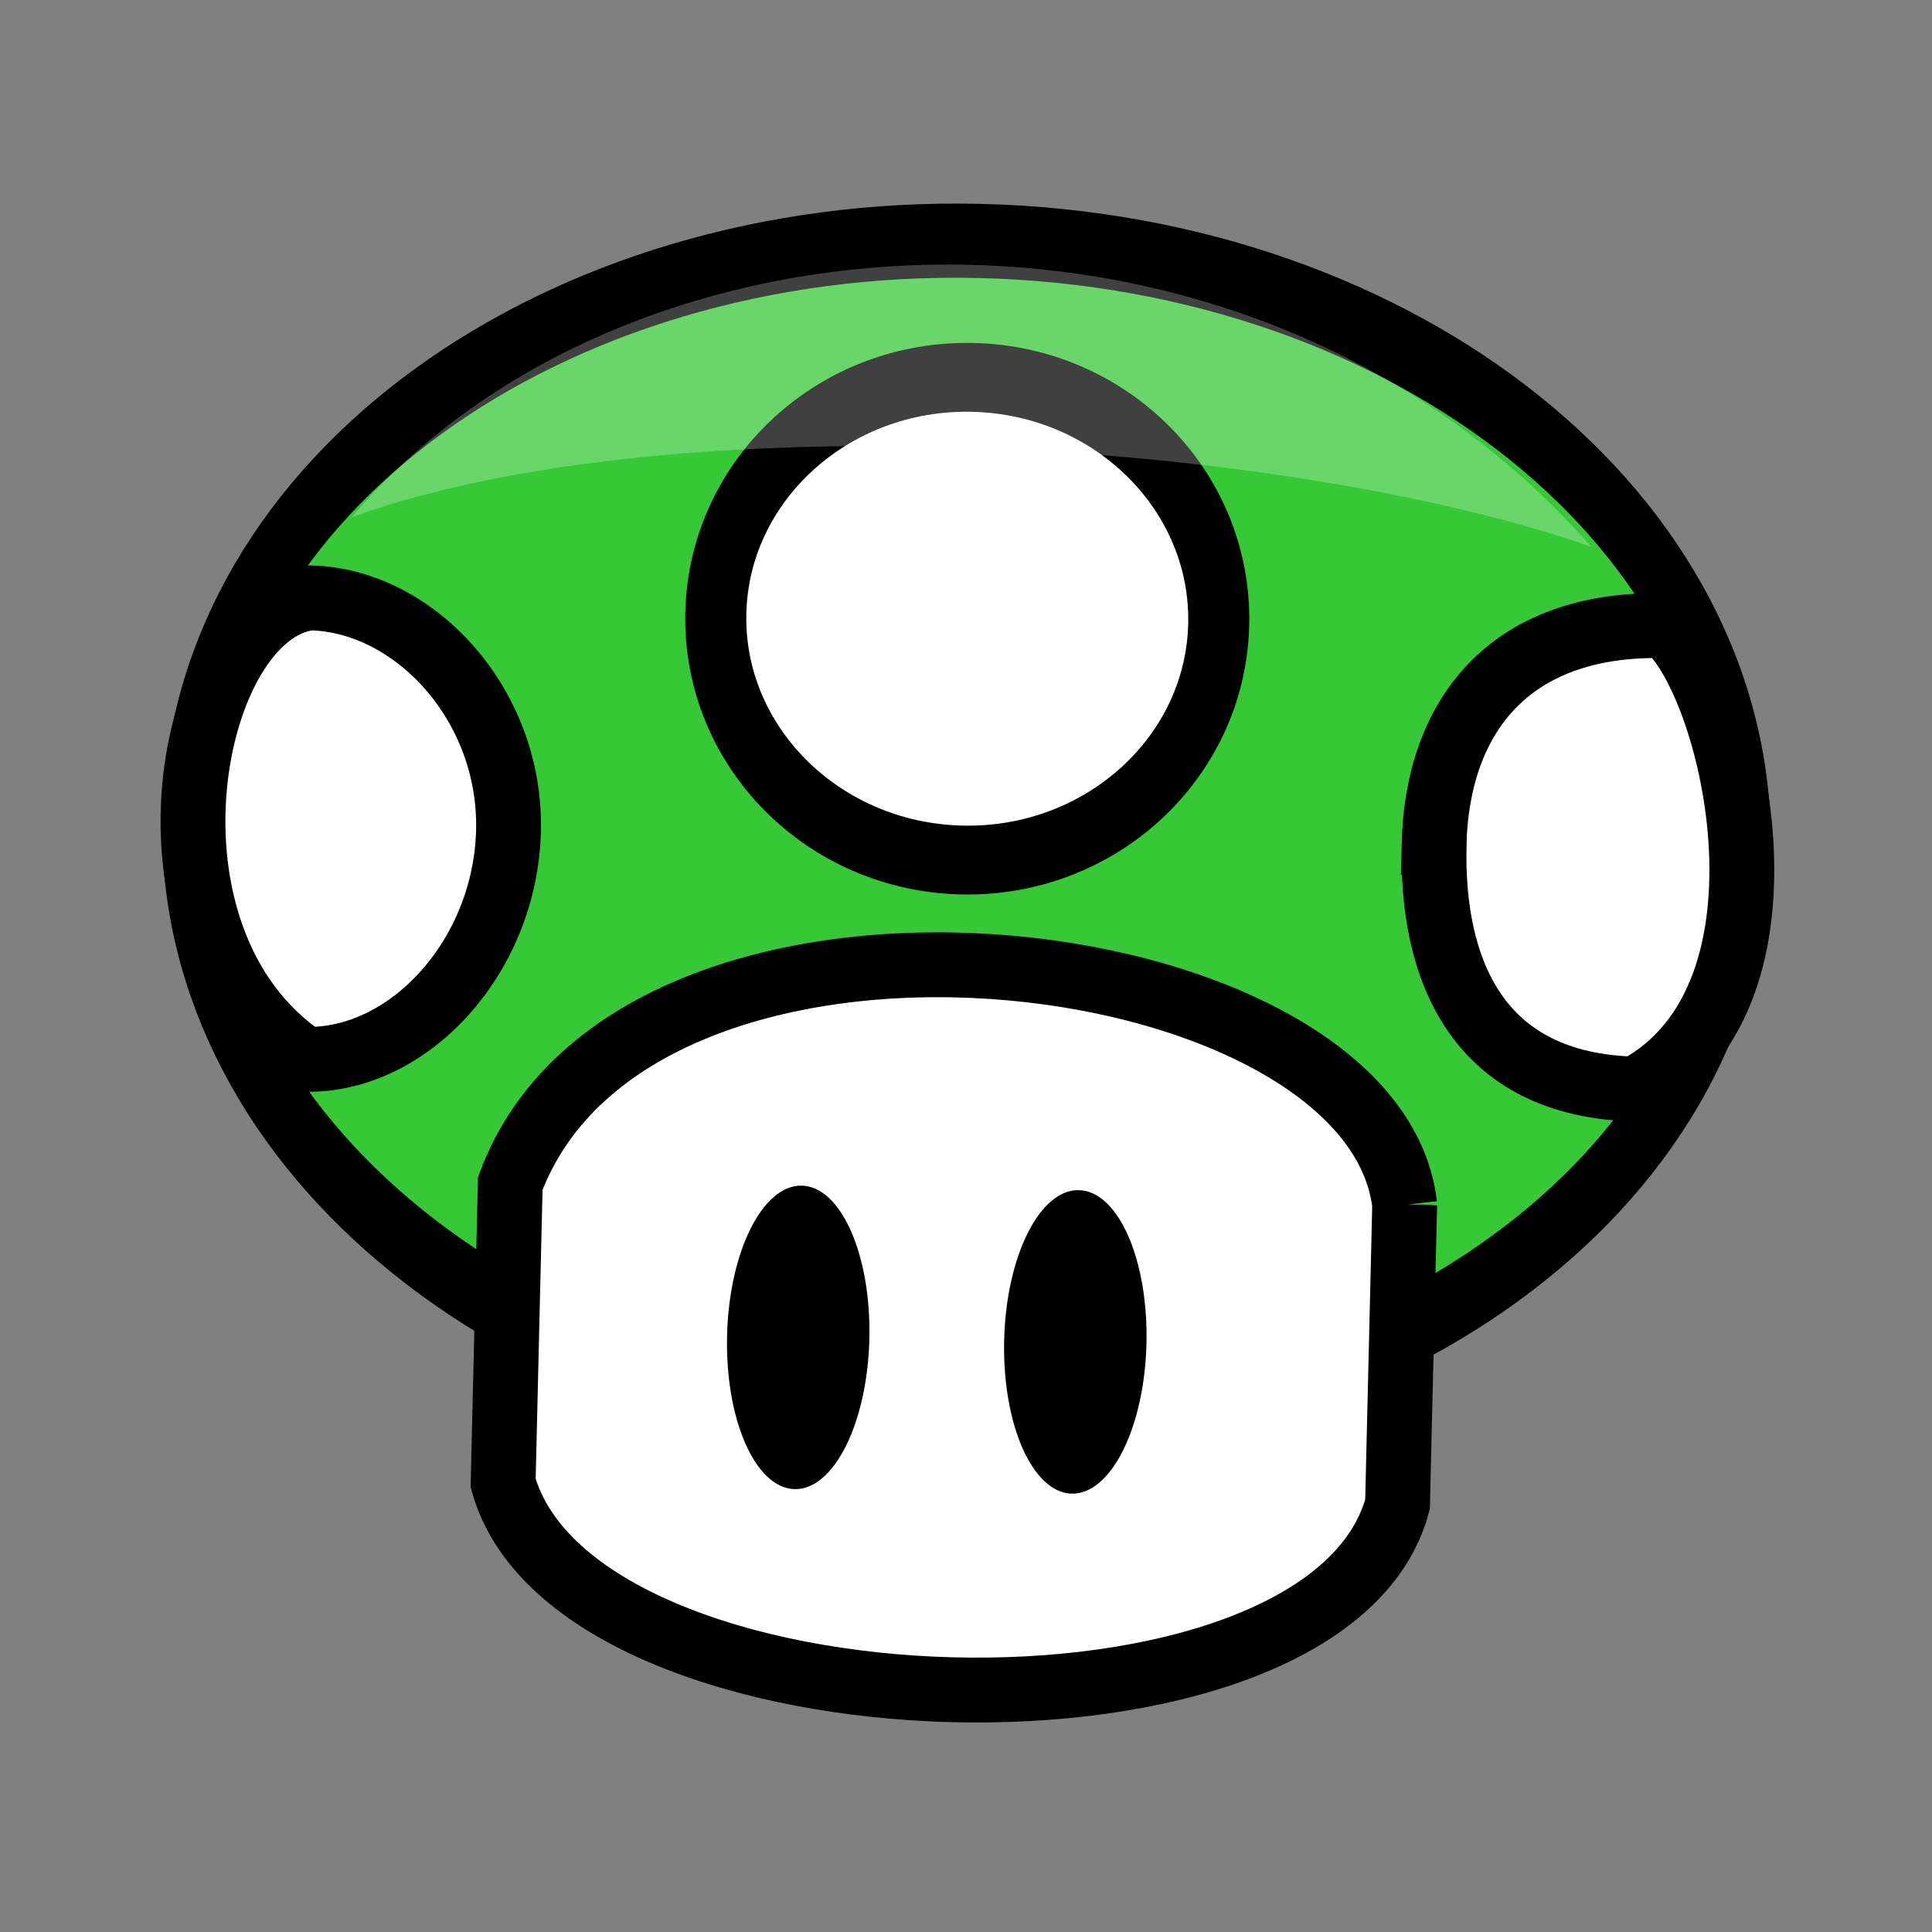 <?xml version="1.0" encoding="UTF-8" standalone="no"?>
<!-- Created with Inkscape (http://www.inkscape.org/) -->

<svg
   xmlns:dc="http://purl.org/dc/elements/1.1/"
   xmlns:cc="http://creativecommons.org/ns#"
   xmlns:rdf="http://www.w3.org/1999/02/22-rdf-syntax-ns#"
   xmlns:svg="http://www.w3.org/2000/svg"
   xmlns="http://www.w3.org/2000/svg"
   xmlns:sodipodi="http://sodipodi.sourceforge.net/DTD/sodipodi-0.dtd"
   xmlns:inkscape="http://www.inkscape.org/namespaces/inkscape"
   width="150"
   height="150"
   id="svg4236"
   version="1.1"
   inkscape:version="0.47pre4 r22446"
   sodipodi:docname="1-up.svg"
   inkscape:export-filename="/home/hansenm/Pictures/Miscellaneous/1-up.png"
   inkscape:export-xdpi="90"
   inkscape:export-ydpi="90">
  <rect width="100%" height="100%" fill="#808080" stroke="none"/>
  <defs
     id="defs4238">
    <inkscape:perspective
       sodipodi:type="inkscape:persp3d"
       inkscape:vp_x="0 : 526.18109 : 1"
       inkscape:vp_y="0 : 1000 : 0"
       inkscape:vp_z="744.09448 : 526.18109 : 1"
       inkscape:persp3d-origin="372.04724 : 350.78739 : 1"
       id="perspective4244" />
    <inkscape:perspective
       id="perspective4221"
       inkscape:persp3d-origin="0.5 : 0.33333333 : 1"
       inkscape:vp_z="1 : 0.5 : 1"
       inkscape:vp_y="0 : 1000 : 0"
       inkscape:vp_x="0 : 0.5 : 1"
       sodipodi:type="inkscape:persp3d" />
  </defs>
  <sodipodi:namedview
     id="base"
     pagecolor="#ffffff"
     bordercolor="#666666"
     borderopacity="1.0"
     inkscape:pageopacity="0.0"
     inkscape:pageshadow="2"
     inkscape:zoom="1.979899"
     inkscape:cx="151.17091"
     inkscape:cy="98.417518"
     inkscape:document-units="px"
     inkscape:current-layer="layer1"
     showgrid="false"
     inkscape:window-width="1440"
     inkscape:window-height="851"
     inkscape:window-x="0"
     inkscape:window-y="25"
     inkscape:window-maximized="1" />
  <g
     inkscape:label="Layer 1"
     inkscape:groupmode="layer"
     id="layer1"
     transform="translate(0,-902.362)">
    <g
       style="display:inline"
       transform="matrix(3.721,0,0,3.721,-712.408,-243.687)"
       id="g4587">
      <path
         sodipodi:type="arc"
         style="fill:#37c837;fill-opacity:1;stroke:#000000;stroke-width:2.052"
         id="path4589"
         sodipodi:cx="-68.766129"
         sodipodi:cy="129.43816"
         sodipodi:rx="28.107492"
         sodipodi:ry="16.440231"
         d="m -40.659,129.438 c 0,9.08 -12.584,16.44 -28.107,16.44 -15.523,0 -28.107,-7.361 -28.107,-16.44 0,-9.08 12.584,-16.44 28.107,-16.44 15.523,0 28.107,7.361 28.107,16.44 z"
         transform="matrix(0.576,0.014,-0.018,0.754,253.561,228.785)" />
      <path
         style="fill:#ffffff;fill-opacity:1;stroke:#000000;stroke-width:1.353"
         d="m 220.765,333.134 -0.149,6.249 c -1.462,5.467 -17.151,4.996 -18.662,-0.444 l 0.149,-6.249 c 2.62,-7.046 18.016,-5.17 18.662,0.445 z"
         id="path4591"
         sodipodi:nodetypes="ccccc" />
      <path
         style="fill:#ffffff;fill-opacity:1;stroke:#000000;stroke-width:1.353"
         d="m 202.066,325.327 c -0.063,2.627 -2.076,4.822 -4.249,4.771 -3.754,-2.528 -2.43,-9.344 0.119,-9.628 2.173,0.052 4.193,2.231 4.13,4.858 z"
         id="path4593"
         sodipodi:nodetypes="cccc" />
      <path
         sodipodi:type="arc"
         style="fill:#ffffff;fill-opacity:1;stroke:#000000;stroke-width:1.426"
         id="path4595"
         sodipodi:cx="-67.125"
         sodipodi:cy="125.00001"
         sodipodi:rx="5.8749995"
         sodipodi:ry="4.9999995"
         d="m -61.25,125 c 0,2.761 -2.63,5 -5.875,5 -3.245,0 -5.875,-2.239 -5.875,-5 0,-2.761 2.63,-5 5.875,-5 3.245,0 5.875,2.239 5.875,5 z"
         transform="matrix(0.893,0.021,-0.024,1.007,274.581,196.439)" />
      <path
         style="opacity:0.25;fill:#ffffff;fill-opacity:1;stroke:none"
         d="m 224.658,319.403 c -6.557,-2.284 -19.214,-3.021 -25.865,-0.616 5.806,-6.845 18.805,-7.419 25.865,0.616 z"
         id="path4597"
         sodipodi:nodetypes="ccc" />
      <path
         sodipodi:nodetypes="cccc"
         id="path4599"
         d="m 221.379,325.613 c -0.063,2.627 0.909,5.028 4.201,5.106 3.659,-1.95 2.002,-8.602 0.622,-9.669 -3.292,-0.078 -4.761,1.935 -4.824,4.563 z"
         style="fill:#ffffff;fill-opacity:1;stroke:#000000;stroke-width:1.353" />
      <g
         id="g4601"
         transform="matrix(0.6,0.014,-0.015,0.634,257.141,246.314)">
        <path
           transform="matrix(1.217,0,0,1,12.97,-1.569)"
           d="m -72.832,144.597 c 0,2.758 -0.91,4.994 -2.033,4.994 -1.123,0 -2.033,-2.236 -2.033,-4.994 0,-2.758 0.91,-4.994 2.033,-4.994 1.123,0 2.033,2.236 2.033,4.994 z"
           sodipodi:ry="4.9939413"
           sodipodi:rx="2.0329318"
           sodipodi:cy="144.59676"
           sodipodi:cx="-74.864929"
           id="path4603"
           style="fill:#000000;fill-opacity:1;stroke:none"
           sodipodi:type="arc" />
      </g>
      <g
         transform="matrix(-0.6,-0.014,-0.015,0.634,173.65,244.325)"
         id="g4605">
        <path
           sodipodi:type="arc"
           style="fill:#000000;fill-opacity:1;stroke:none"
           id="path4607"
           sodipodi:cx="-74.864929"
           sodipodi:cy="144.59676"
           sodipodi:rx="2.0329318"
           sodipodi:ry="4.9939413"
           d="m -72.832,144.597 c 0,2.758 -0.91,4.994 -2.033,4.994 -1.123,0 -2.033,-2.236 -2.033,-4.994 0,-2.758 0.91,-4.994 2.033,-4.994 1.123,0 2.033,2.236 2.033,4.994 z"
           transform="matrix(1.217,0,0,1,20.464,-1.569)" />
      </g>
    </g>
  </g>
</svg>
